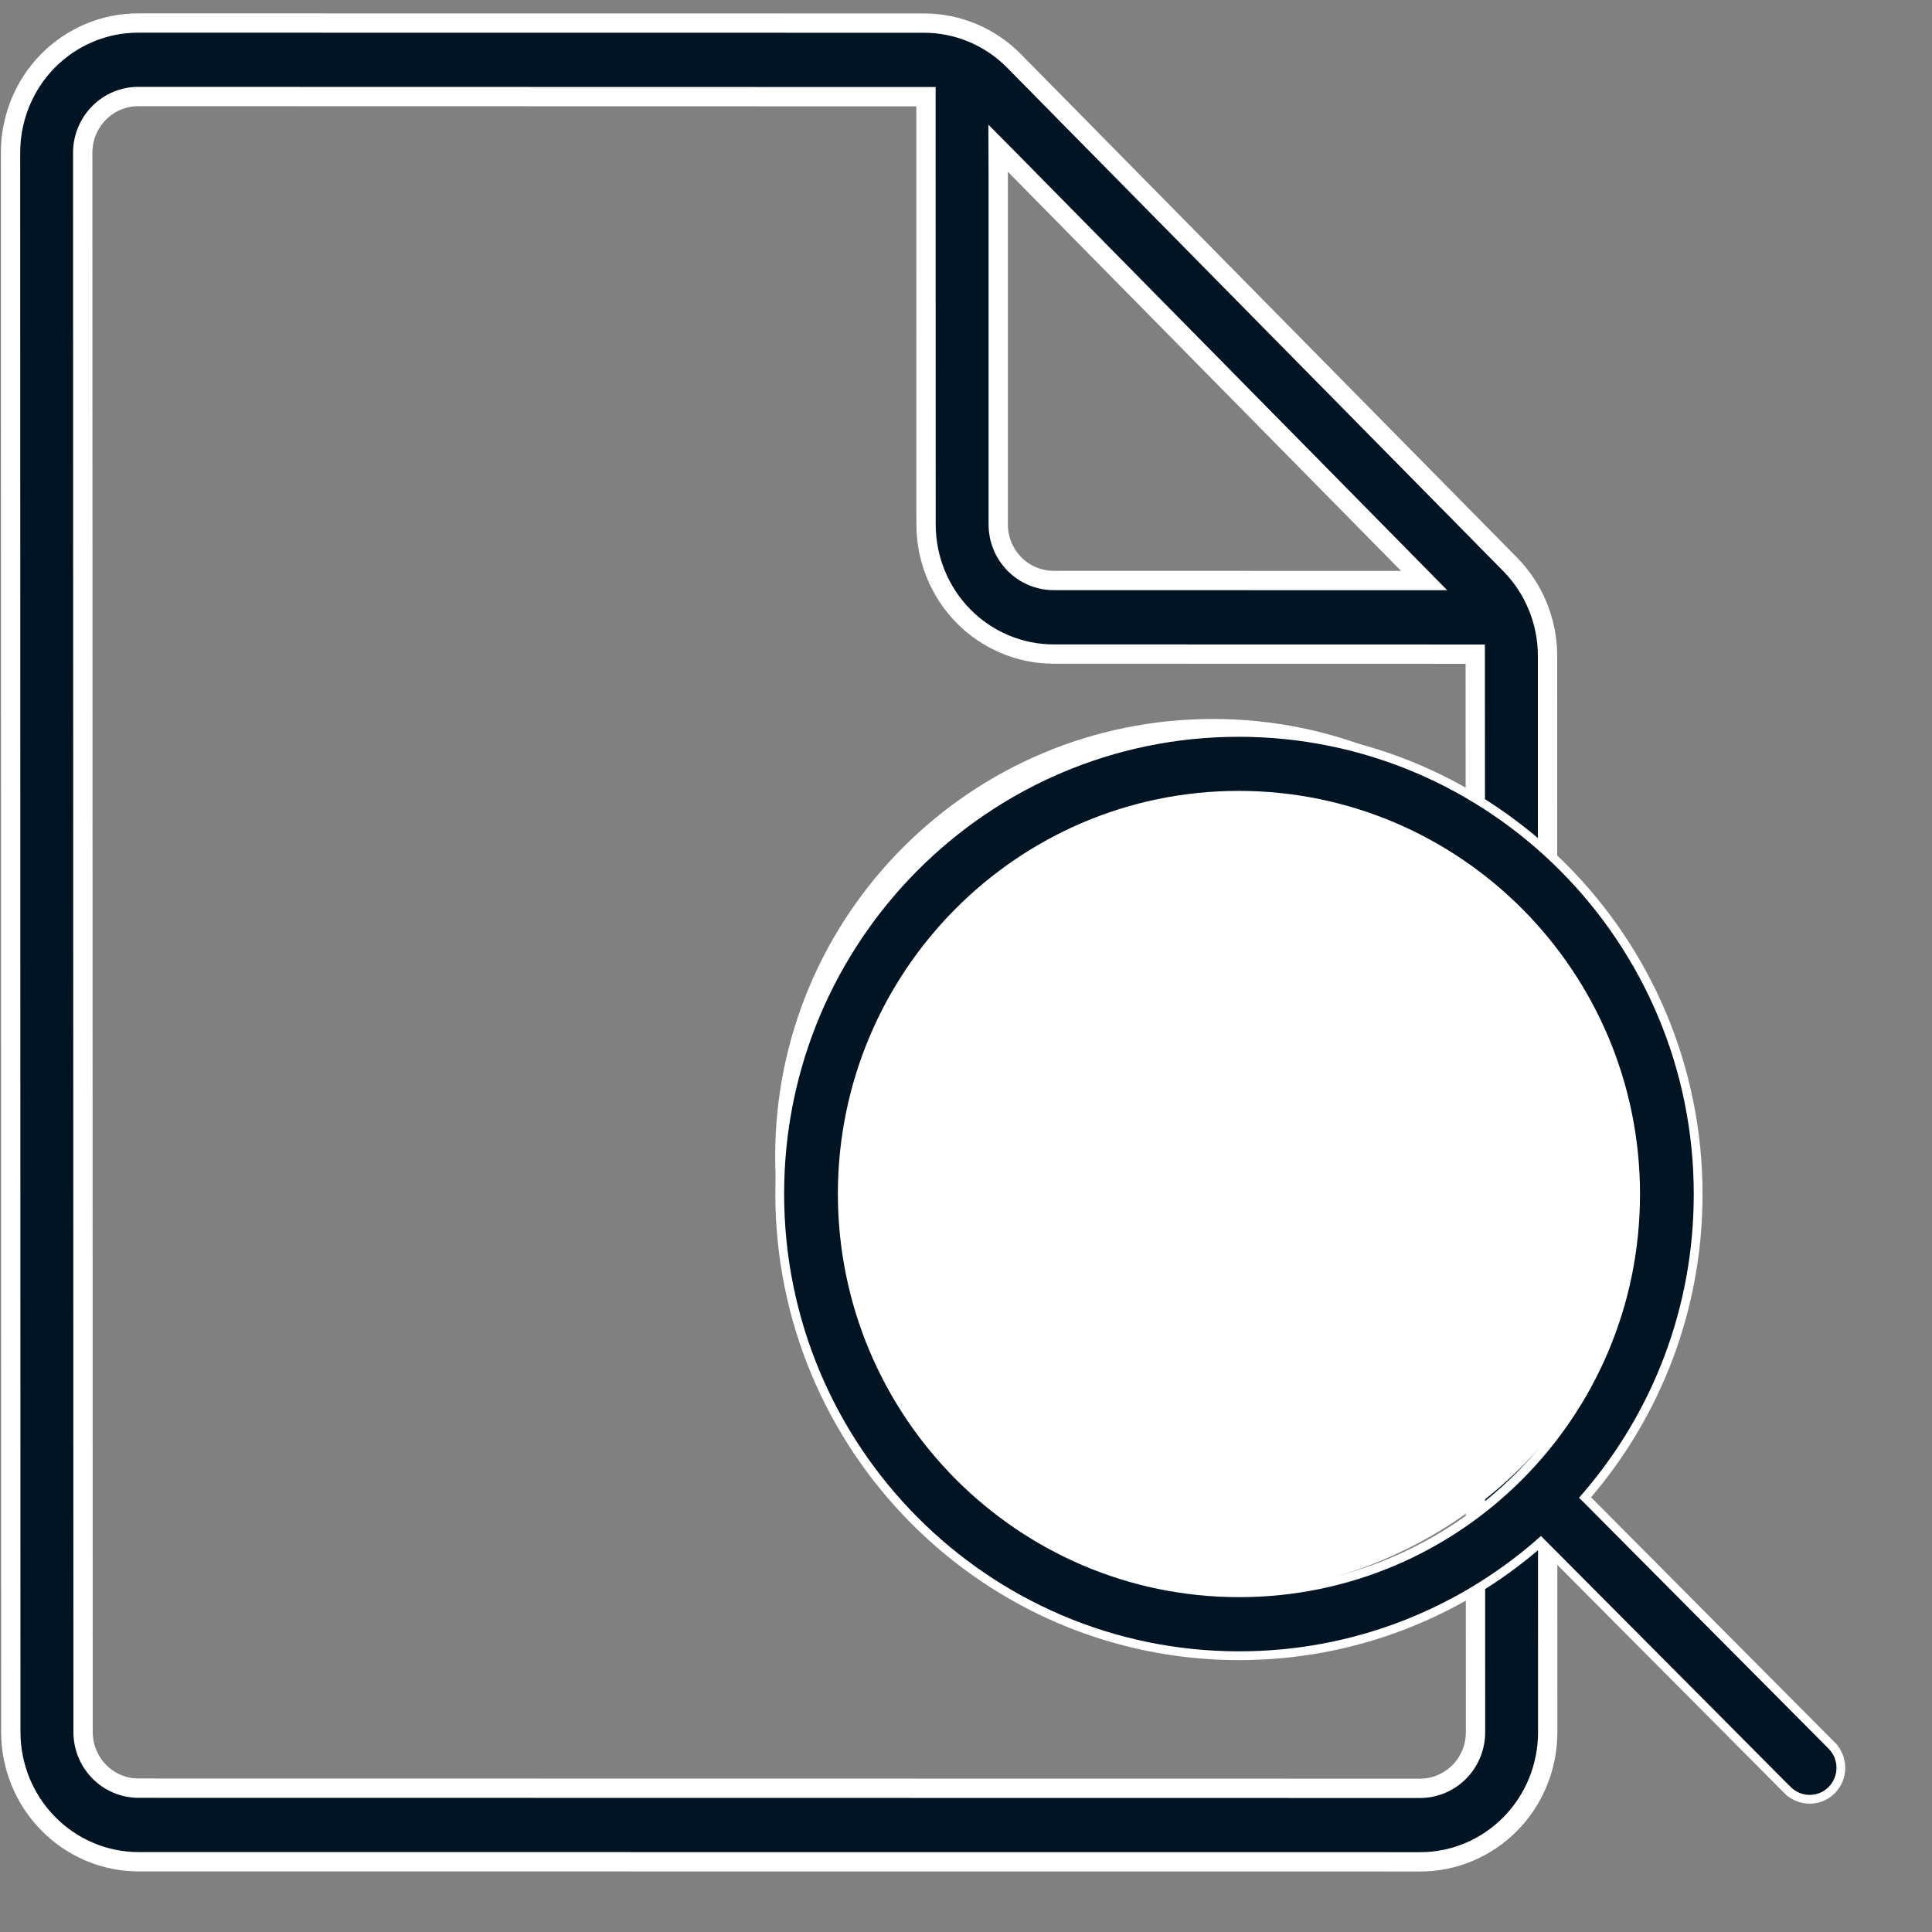 <svg width="22" height="22" viewBox="0 0 22 22" fill="none" xmlns="http://www.w3.org/2000/svg">
<rect x="0" y="0" width="22" height="22" fill="#808080" stroke="none"/>
<path d="M17.195 6.425L17.195 6.425C17.468 6.702 17.622 7.077 17.622 7.469L17.624 19.725C17.624 20.117 17.471 20.493 17.198 20.77C16.925 21.046 16.556 21.202 16.171 21.201L1.577 21.2C1.192 21.2 0.823 21.044 0.55 20.767C0.277 20.491 0.123 20.115 0.123 19.723L0.12 1.738C0.12 1.346 0.273 0.97 0.546 0.693C0.819 0.417 1.188 0.262 1.573 0.262L10.522 0.263C10.907 0.263 11.277 0.419 11.549 0.696L11.549 0.696L17.195 6.425ZM15.954 6.611L16.217 6.611L16.033 6.424L11.555 1.879L11.366 1.688L11.367 1.957L11.367 5.971C11.367 6.14 11.433 6.303 11.552 6.423C11.67 6.543 11.831 6.61 11.998 6.61L15.954 6.611ZM10.544 1.211L10.544 1.101L10.434 1.101L1.574 1.099C1.406 1.099 1.245 1.167 1.127 1.287C1.009 1.407 0.942 1.569 0.942 1.738L0.946 19.723C0.946 19.892 1.012 20.054 1.13 20.174C1.248 20.294 1.409 20.362 1.577 20.362L16.171 20.364C16.339 20.364 16.499 20.296 16.618 20.176C16.736 20.056 16.802 19.894 16.802 19.725L16.799 7.559L16.799 7.449L16.689 7.449L11.999 7.448C11.614 7.448 11.244 7.293 10.971 7.016C10.698 6.739 10.545 6.363 10.545 5.971L10.544 1.211Z" fill="#001423" stroke="white" stroke-width="0.22"/>
<path d="M18.717 13.169C18.717 15.877 16.522 18.072 13.813 18.072C11.104 18.072 8.907 15.877 8.907 13.169C8.907 10.461 11.102 8.267 13.811 8.267C16.52 8.266 18.716 10.461 18.717 13.169Z" fill="white" stroke="white" stroke-width="0.16"/>
<path d="M17.578 17.592L17.545 17.559L17.51 17.59C16.596 18.378 15.407 18.854 14.109 18.854C11.223 18.853 8.879 16.497 8.879 13.595C8.878 10.693 11.222 8.339 14.107 8.34C16.993 8.341 19.337 10.697 19.337 13.598C19.338 14.904 18.863 16.099 18.079 17.018L18.049 17.053L18.082 17.085L20.858 19.877L20.894 19.842L20.858 19.877C20.997 20.017 20.997 20.244 20.858 20.384C20.72 20.524 20.494 20.523 20.355 20.384L20.32 20.419L20.355 20.384L17.578 17.592ZM18.625 13.598C18.625 11.092 16.601 9.057 14.107 9.056C11.614 9.055 9.591 11.09 9.591 13.595C9.592 16.101 11.616 18.137 14.109 18.137C16.602 18.138 18.626 16.104 18.625 13.598Z" fill="#001423" stroke="white" stroke-width="0.1"/>
</svg>
